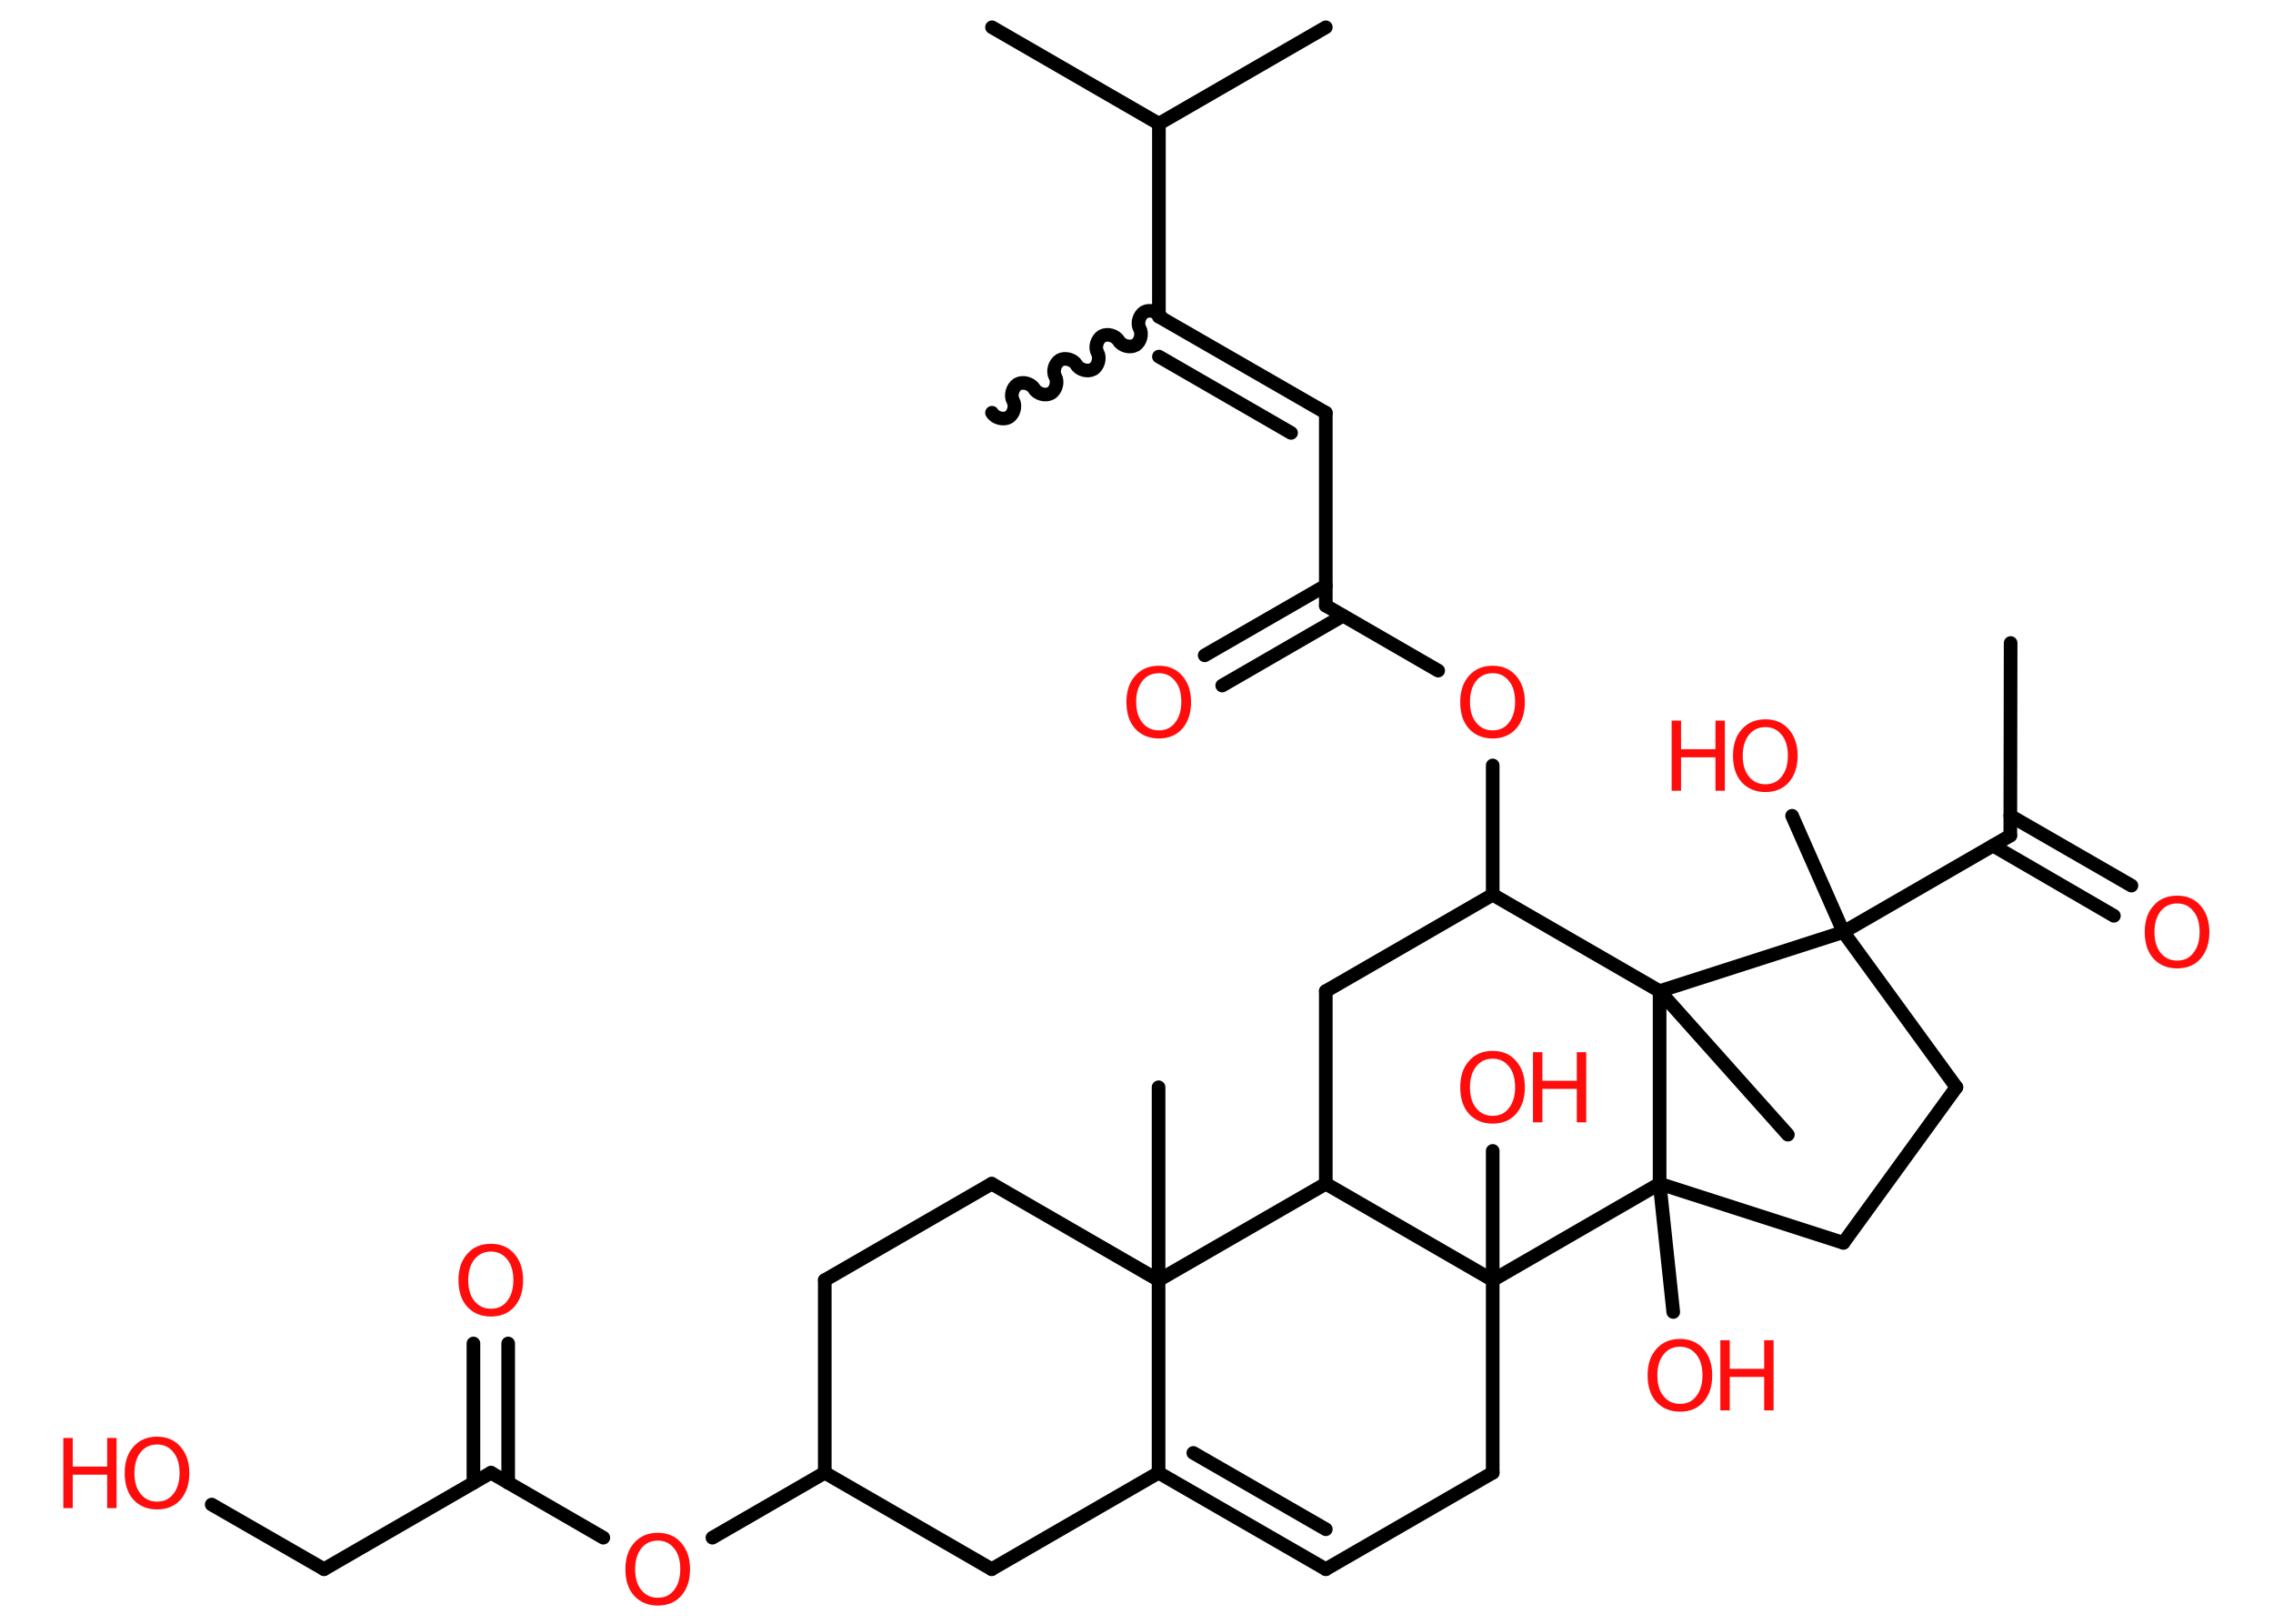 <?xml version='1.0' encoding='UTF-8'?>
<!DOCTYPE svg PUBLIC "-//W3C//DTD SVG 1.1//EN" "http://www.w3.org/Graphics/SVG/1.1/DTD/svg11.dtd">
<svg version='1.2' xmlns='http://www.w3.org/2000/svg' xmlns:xlink='http://www.w3.org/1999/xlink' width='70.0mm' height='50.0mm' viewBox='0 0 70.0 50.0'>
  <desc>Generated by the Chemistry Development Kit (http://github.com/cdk)</desc>
  <g stroke-linecap='round' stroke-linejoin='round' stroke='#000000' stroke-width='.42' fill='#FF0D0D'>
    <rect x='.0' y='.0' width='70.0' height='50.0' fill='#FFFFFF' stroke='none'/>
    <g id='mol1' class='mol'>
      <line id='mol1bnd1' class='bond' x1='61.92' y1='19.8' x2='61.91' y2='25.73'/>
      <g id='mol1bnd2' class='bond'>
        <line x1='61.91' y1='25.12' x2='65.64' y2='27.27'/>
        <line x1='61.38' y1='26.04' x2='65.1' y2='28.2'/>
      </g>
      <line id='mol1bnd3' class='bond' x1='61.91' y1='25.73' x2='56.77' y2='28.7'/>
      <line id='mol1bnd4' class='bond' x1='56.77' y1='28.7' x2='55.19' y2='25.12'/>
      <line id='mol1bnd5' class='bond' x1='56.77' y1='28.7' x2='60.25' y2='33.48'/>
      <line id='mol1bnd6' class='bond' x1='60.25' y1='33.48' x2='56.77' y2='38.27'/>
      <line id='mol1bnd7' class='bond' x1='56.77' y1='38.27' x2='51.11' y2='36.45'/>
      <line id='mol1bnd8' class='bond' x1='51.11' y1='36.45' x2='51.53' y2='40.4'/>
      <line id='mol1bnd9' class='bond' x1='51.11' y1='36.45' x2='45.97' y2='39.42'/>
      <line id='mol1bnd10' class='bond' x1='45.97' y1='39.42' x2='45.97' y2='35.44'/>
      <line id='mol1bnd11' class='bond' x1='45.97' y1='39.42' x2='45.97' y2='45.35'/>
      <line id='mol1bnd12' class='bond' x1='45.97' y1='45.35' x2='40.83' y2='48.32'/>
      <g id='mol1bnd13' class='bond'>
        <line x1='35.68' y1='45.35' x2='40.83' y2='48.32'/>
        <line x1='36.75' y1='44.74' x2='40.83' y2='47.09'/>
      </g>
      <line id='mol1bnd14' class='bond' x1='35.68' y1='45.35' x2='30.54' y2='48.32'/>
      <line id='mol1bnd15' class='bond' x1='30.54' y1='48.32' x2='25.4' y2='45.35'/>
      <line id='mol1bnd16' class='bond' x1='25.4' y1='45.35' x2='21.94' y2='47.35'/>
      <line id='mol1bnd17' class='bond' x1='18.58' y1='47.35' x2='15.12' y2='45.35'/>
      <g id='mol1bnd18' class='bond'>
        <line x1='14.58' y1='45.66' x2='14.58' y2='41.37'/>
        <line x1='15.65' y1='45.66' x2='15.65' y2='41.37'/>
      </g>
      <line id='mol1bnd19' class='bond' x1='15.12' y1='45.35' x2='9.98' y2='48.32'/>
      <line id='mol1bnd20' class='bond' x1='9.98' y1='48.32' x2='6.52' y2='46.33'/>
      <line id='mol1bnd21' class='bond' x1='25.4' y1='45.35' x2='25.4' y2='39.42'/>
      <line id='mol1bnd22' class='bond' x1='25.4' y1='39.42' x2='30.54' y2='36.45'/>
      <line id='mol1bnd23' class='bond' x1='30.54' y1='36.45' x2='35.68' y2='39.42'/>
      <line id='mol1bnd24' class='bond' x1='35.68' y1='45.35' x2='35.68' y2='39.42'/>
      <line id='mol1bnd25' class='bond' x1='35.68' y1='39.42' x2='35.68' y2='33.48'/>
      <line id='mol1bnd26' class='bond' x1='35.68' y1='39.42' x2='40.83' y2='36.45'/>
      <line id='mol1bnd27' class='bond' x1='45.97' y1='39.42' x2='40.83' y2='36.45'/>
      <line id='mol1bnd28' class='bond' x1='40.83' y1='36.45' x2='40.83' y2='30.52'/>
      <line id='mol1bnd29' class='bond' x1='40.83' y1='30.52' x2='45.97' y2='27.55'/>
      <line id='mol1bnd30' class='bond' x1='45.97' y1='27.55' x2='45.97' y2='23.57'/>
      <line id='mol1bnd31' class='bond' x1='44.29' y1='20.65' x2='40.83' y2='18.65'/>
      <g id='mol1bnd32' class='bond'>
        <line x1='41.36' y1='18.96' x2='37.64' y2='21.11'/>
        <line x1='40.83' y1='18.03' x2='37.1' y2='20.18'/>
      </g>
      <line id='mol1bnd33' class='bond' x1='40.83' y1='18.65' x2='40.83' y2='12.71'/>
      <g id='mol1bnd34' class='bond'>
        <line x1='40.83' y1='12.71' x2='35.69' y2='9.75'/>
        <line x1='39.76' y1='13.33' x2='35.69' y2='10.98'/>
      </g>
      <path id='mol1bnd35' class='bond' d='M30.55 12.71c.09 .16 .35 .23 .51 .14c.16 -.09 .23 -.35 .14 -.51c-.09 -.16 -.02 -.41 .14 -.51c.16 -.09 .41 -.02 .51 .14c.09 .16 .35 .23 .51 .14c.16 -.09 .23 -.35 .14 -.51c-.09 -.16 -.02 -.41 .14 -.51c.16 -.09 .41 -.02 .51 .14c.09 .16 .35 .23 .51 .14c.16 -.09 .23 -.35 .14 -.51c-.09 -.16 -.02 -.41 .14 -.51c.16 -.09 .41 -.02 .51 .14c.09 .16 .35 .23 .51 .14c.16 -.09 .23 -.35 .14 -.51c-.09 -.16 -.02 -.41 .14 -.51c.16 -.09 .41 -.02 .51 .14' fill='none' stroke='#000000' stroke-width='.42'/>
      <line id='mol1bnd36' class='bond' x1='35.69' y1='9.75' x2='35.69' y2='3.81'/>
      <line id='mol1bnd37' class='bond' x1='35.69' y1='3.81' x2='30.55' y2='.84'/>
      <line id='mol1bnd38' class='bond' x1='35.69' y1='3.81' x2='40.83' y2='.84'/>
      <line id='mol1bnd39' class='bond' x1='45.97' y1='27.55' x2='51.11' y2='30.52'/>
      <line id='mol1bnd40' class='bond' x1='56.77' y1='28.7' x2='51.11' y2='30.52'/>
      <line id='mol1bnd41' class='bond' x1='51.11' y1='36.45' x2='51.11' y2='30.52'/>
      <line id='mol1bnd42' class='bond' x1='51.11' y1='30.52' x2='55.06' y2='34.94'/>
      <path id='mol1atm3' class='atom' d='M67.05 27.82q-.32 .0 -.51 .24q-.19 .24 -.19 .64q.0 .41 .19 .64q.19 .24 .51 .24q.32 .0 .5 -.24q.19 -.24 .19 -.64q.0 -.41 -.19 -.64q-.19 -.24 -.5 -.24zM67.05 27.58q.45 .0 .72 .31q.27 .31 .27 .81q.0 .51 -.27 .82q-.27 .3 -.72 .3q-.45 .0 -.73 -.3q-.27 -.3 -.27 -.82q.0 -.51 .27 -.81q.27 -.31 .73 -.31z' stroke='none'/>
      <g id='mol1atm5' class='atom'>
        <path d='M54.37 22.39q-.32 .0 -.51 .24q-.19 .24 -.19 .64q.0 .41 .19 .64q.19 .24 .51 .24q.32 .0 .5 -.24q.19 -.24 .19 -.64q.0 -.41 -.19 -.64q-.19 -.24 -.5 -.24zM54.37 22.15q.45 .0 .72 .31q.27 .31 .27 .81q.0 .51 -.27 .82q-.27 .3 -.72 .3q-.45 .0 -.73 -.3q-.27 -.3 -.27 -.82q.0 -.51 .27 -.81q.27 -.31 .73 -.31z' stroke='none'/>
        <path d='M51.48 22.19h.29v.88h1.06v-.88h.29v2.16h-.29v-1.03h-1.06v1.03h-.29v-2.16z' stroke='none'/>
      </g>
      <g id='mol1atm9' class='atom'>
        <path d='M51.74 41.47q-.32 .0 -.51 .24q-.19 .24 -.19 .64q.0 .41 .19 .64q.19 .24 .51 .24q.32 .0 .5 -.24q.19 -.24 .19 -.64q.0 -.41 -.19 -.64q-.19 -.24 -.5 -.24zM51.74 41.23q.45 .0 .72 .31q.27 .31 .27 .81q.0 .51 -.27 .82q-.27 .3 -.72 .3q-.45 .0 -.73 -.3q-.27 -.3 -.27 -.82q.0 -.51 .27 -.81q.27 -.31 .73 -.31z' stroke='none'/>
        <path d='M52.98 41.27h.29v.88h1.06v-.88h.29v2.16h-.29v-1.03h-1.06v1.03h-.29v-2.16z' stroke='none'/>
      </g>
      <g id='mol1atm11' class='atom'>
        <path d='M45.97 32.6q-.32 .0 -.51 .24q-.19 .24 -.19 .64q.0 .41 .19 .64q.19 .24 .51 .24q.32 .0 .5 -.24q.19 -.24 .19 -.64q.0 -.41 -.19 -.64q-.19 -.24 -.5 -.24zM45.97 32.36q.45 .0 .72 .31q.27 .31 .27 .81q.0 .51 -.27 .82q-.27 .3 -.72 .3q-.45 .0 -.73 -.3q-.27 -.3 -.27 -.82q.0 -.51 .27 -.81q.27 -.31 .73 -.31z' stroke='none'/>
        <path d='M47.21 32.4h.29v.88h1.06v-.88h.29v2.16h-.29v-1.03h-1.06v1.03h-.29v-2.16z' stroke='none'/>
      </g>
      <path id='mol1atm17' class='atom' d='M20.26 47.44q-.32 .0 -.51 .24q-.19 .24 -.19 .64q.0 .41 .19 .64q.19 .24 .51 .24q.32 .0 .5 -.24q.19 -.24 .19 -.64q.0 -.41 -.19 -.64q-.19 -.24 -.5 -.24zM20.26 47.2q.45 .0 .72 .31q.27 .31 .27 .81q.0 .51 -.27 .82q-.27 .3 -.72 .3q-.45 .0 -.73 -.3q-.27 -.3 -.27 -.82q.0 -.51 .27 -.81q.27 -.31 .73 -.31z' stroke='none'/>
      <path id='mol1atm19' class='atom' d='M15.12 38.54q-.32 .0 -.51 .24q-.19 .24 -.19 .64q.0 .41 .19 .64q.19 .24 .51 .24q.32 .0 .5 -.24q.19 -.24 .19 -.64q.0 -.41 -.19 -.64q-.19 -.24 -.5 -.24zM15.12 38.3q.45 .0 .72 .31q.27 .31 .27 .81q.0 .51 -.27 .82q-.27 .3 -.72 .3q-.45 .0 -.73 -.3q-.27 -.3 -.27 -.82q.0 -.51 .27 -.81q.27 -.31 .73 -.31z' stroke='none'/>
      <g id='mol1atm21' class='atom'>
        <path d='M4.84 44.48q-.32 .0 -.51 .24q-.19 .24 -.19 .64q.0 .41 .19 .64q.19 .24 .51 .24q.32 .0 .5 -.24q.19 -.24 .19 -.64q.0 -.41 -.19 -.64q-.19 -.24 -.5 -.24zM4.84 44.24q.45 .0 .72 .31q.27 .31 .27 .81q.0 .51 -.27 .82q-.27 .3 -.72 .3q-.45 .0 -.73 -.3q-.27 -.3 -.27 -.82q.0 -.51 .27 -.81q.27 -.31 .73 -.31z' stroke='none'/>
        <path d='M1.95 44.28h.29v.88h1.06v-.88h.29v2.16h-.29v-1.03h-1.06v1.03h-.29v-2.16z' stroke='none'/>
      </g>
      <path id='mol1atm29' class='atom' d='M45.97 20.73q-.32 .0 -.51 .24q-.19 .24 -.19 .64q.0 .41 .19 .64q.19 .24 .51 .24q.32 .0 .5 -.24q.19 -.24 .19 -.64q.0 -.41 -.19 -.64q-.19 -.24 -.5 -.24zM45.97 20.5q.45 .0 .72 .31q.27 .31 .27 .81q.0 .51 -.27 .82q-.27 .3 -.72 .3q-.45 .0 -.73 -.3q-.27 -.3 -.27 -.82q.0 -.51 .27 -.81q.27 -.31 .73 -.31z' stroke='none'/>
      <path id='mol1atm31' class='atom' d='M35.69 20.73q-.32 .0 -.51 .24q-.19 .24 -.19 .64q.0 .41 .19 .64q.19 .24 .51 .24q.32 .0 .5 -.24q.19 -.24 .19 -.64q.0 -.41 -.19 -.64q-.19 -.24 -.5 -.24zM35.69 20.5q.45 .0 .72 .31q.27 .31 .27 .81q.0 .51 -.27 .82q-.27 .3 -.72 .3q-.45 .0 -.73 -.3q-.27 -.3 -.27 -.82q.0 -.51 .27 -.81q.27 -.31 .73 -.31z' stroke='none'/>
    </g>
  </g>
</svg>
